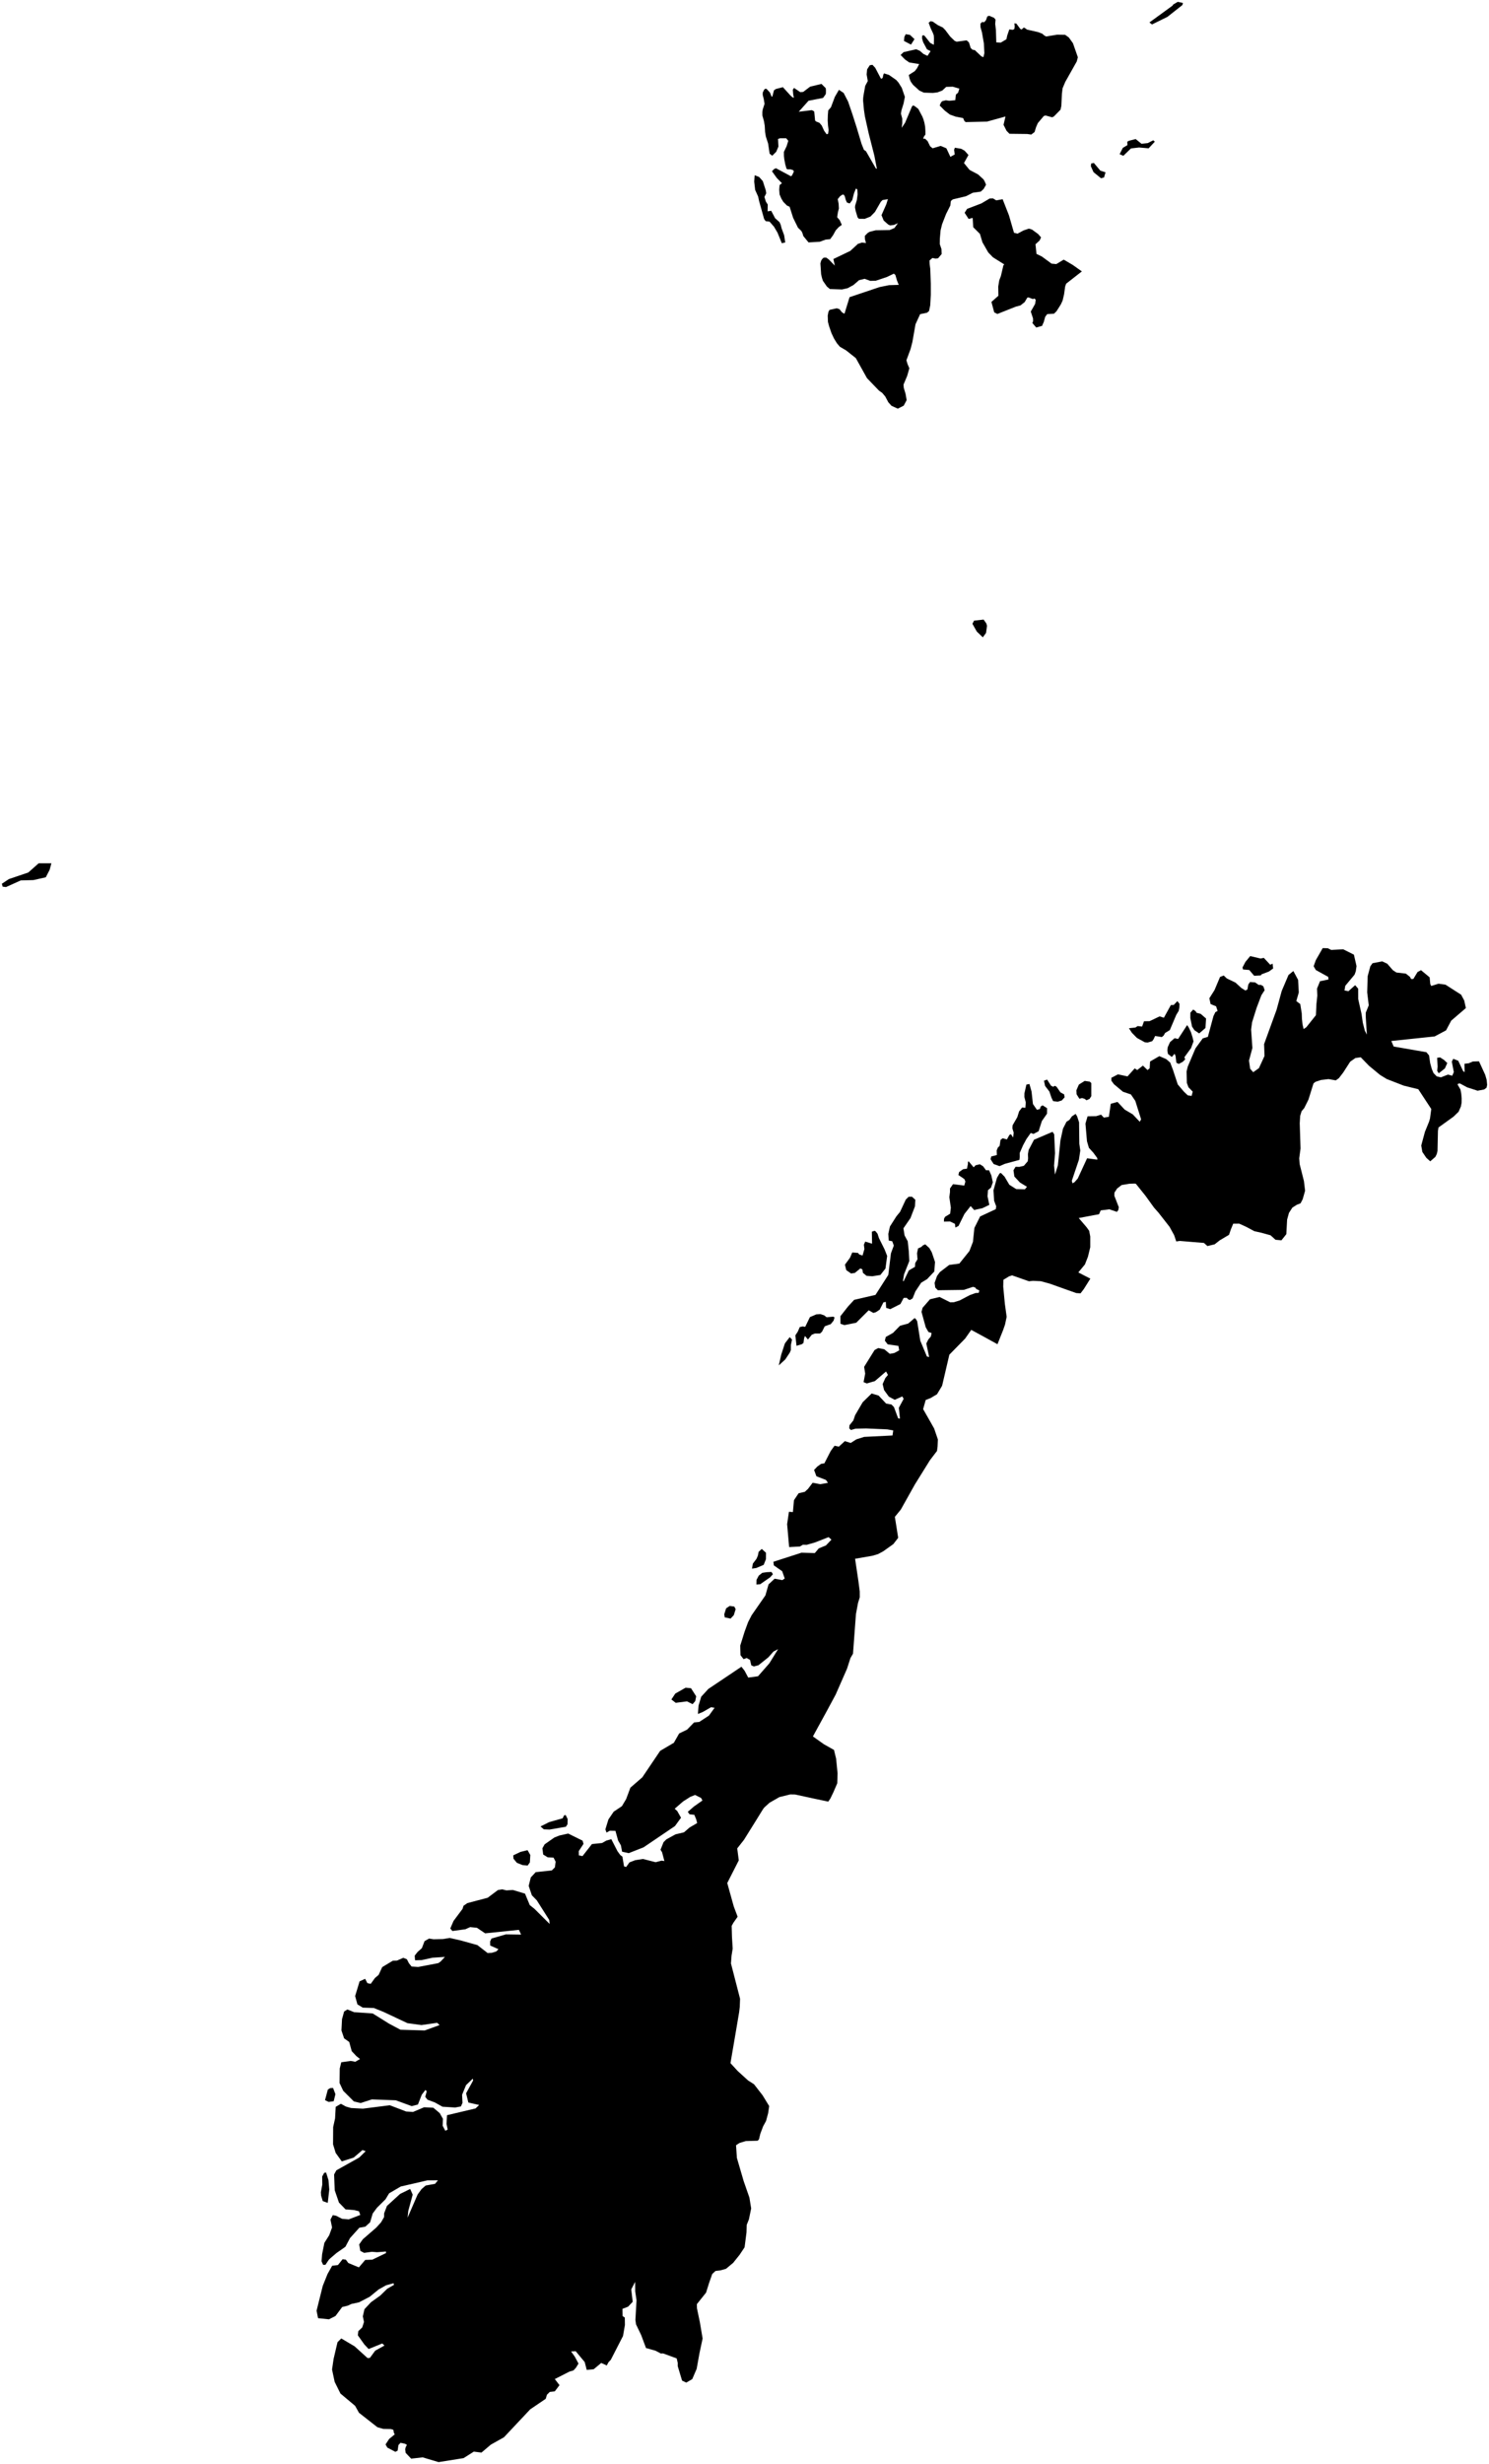 <?xml version="1.0"?>
<svg xmlns="http://www.w3.org/2000/svg" version="1.2" baseProfile="tiny" width="800" height="1323" viewBox="0 0 800 1323" stroke-linecap="round" stroke-linejoin="round">
<g id="ne_50m_admin_0_countries">
<path d="M 590.461 651.921 587.658 652.418 579.577 653.948 583.753 658.823 585.181 660.798 585.759 663.845 585.759 669.616 584.539 674.667 582.915 678.836 579.358 683.149 585.816 686.484 582.258 692.143 580.539 694.378 578.261 694.227 574.064 692.755 563.958 689.154 559.191 687.86 555.021 687.665 552.823 687.893 543.775 684.728 542.118 685.263 539.097 687.105 539.015 690.805 539.876 699.953 540.854 706.982 539.972 711.141 538.987 713.988 535.917 721.689 527.515 717.072 521.819 713.996 518.544 718.659 510.065 727.304 506.223 743.769 505.979 744.313 503.421 748.564 499.979 750.599 497.347 751.637 495.973 756.54 499.883 763.37 501.908 766.975 503.906 772.839 503.74 776.629 503.426 778.995 499.638 783.952 491.552 796.954 483.975 810.473 480.786 814.374 482.571 825.631 479.957 829.006 474.539 832.868 471.75 834.366 468.726 835.266 459.411 836.882 461.212 848.984 461.908 854.344 461.931 857.529 460.986 860.64 459.876 866.591 458.297 887.845 456.94 890.142 455.078 895.917 448.982 909.793 444.016 919.007 436.756 932.259 442.661 936.462 448.083 939.512 449.222 944.21 450.001 952.063 449.838 957.413 447.757 962.229 446.131 965.61 444.994 967.257 437.171 965.605 427.178 963.432 424.589 963.387 418.749 964.829 413.441 967.857 410.615 970.43 409.85 971.459 406.209 977.359 399.676 987.831 396.088 992.374 396.931 998.79 390.734 1010.972 394.235 1023.553 394.389 1023.967 396.309 1029.063 394.064 1032.252 393.108 1033.972 393.259 1039.737 393.654 1046.188 393.044 1049.945 392.723 1054.128 397.619 1073.103 397.45 1077.515 397.112 1080.354 395.141 1092.012 392.464 1107.664 396.349 1111.898 401.933 1116.972 405.096 1118.985 409.729 1124.939 413.266 1130.727 412.703 1134.516 411.588 1138.69 410.004 1141.592 408.494 1145.587 407.794 1148.535 407.094 1149.319 400.674 1149.505 397.258 1150.543 395.454 1151.751 395.907 1158.525 399.549 1170.992 402.639 1179.856 403.581 1185.669 402.379 1191.513 401.194 1194.489 401.076 1198.531 400.041 1206.552 397.379 1210.552 393.902 1214.892 390.048 1218.092 387.028 1218.932 384.445 1219.235 382.669 1220.859 380.958 1225.738 379.354 1230.867 374.401 1237.059 374.458 1239.278 376.042 1246.876 377.492 1255.505 375.798 1263.456 374.292 1271.803 371.925 1277.309 368.723 1279.182 366.454 1278.095 364.122 1270.324 364.126 1268.558 363.565 1266.187 356.309 1263.527 355.009 1263.552 352.181 1262.047 350.507 1261.578 347.075 1260.614 344.5 1253.694 341.711 1247.895 341.389 1245.514 341.986 1234.967 341.283 1230.219 341.243 1225.08 339.148 1229.143 339.934 1235.789 337.451 1238.419 334.419 1239.591 334.505 1243.46 335.69 1244.261 335.748 1248.274 334.731 1254.147 328.171 1266.932 326.904 1268.27 326 1269.992 323.036 1268.624 318.95 1272.025 315.236 1272.365 314.142 1268.144 309.29 1262.315 306.83 1262.446 308.857 1265.302 310.81 1268.962 309.441 1271.196 308.139 1272.624 305.971 1273.257 298.088 1277.273 300.598 1280.556 298.074 1283.874 295.377 1284.182 293.849 1285.701 293.207 1287.876 284.865 1293.536 270.748 1308.542 263.722 1312.475 258.679 1316.755 254.571 1316.237 249.061 1319.73 235.639 1321.867 227.088 1319.313 220.907 1320.012 217.931 1316.879 217.694 1314.939 217.963 1313.86 218.632 1312.607 217.555 1312.007 215.214 1311.498 214.073 1312.705 213.637 1315.703 212.432 1316.353 208.114 1314.08 207.143 1312.387 209.075 1309.438 212.117 1306.939 211.676 1306.297 211.313 1304.508 209.994 1304.126 205.954 1304.046 202.76 1303.129 192.871 1295.38 190.783 1291.649 182.917 1285.061 179.797 1278.771 178.395 1272.147 179.233 1266.437 181.337 1257.476 183.357 1255.468 190.493 1259.689 197.505 1266.033 198.727 1265.926 201.576 1262.049 206.575 1259.275 205.364 1258.179 198.056 1261.151 195.733 1258.677 192.261 1253.794 192.515 1251.553 194.612 1249.555 195.566 1246.601 194.927 1243.607 195.817 1239.766 199.322 1236.025 204.341 1232.419 208.058 1228.784 211.687 1226.709 211.427 1225.832 207.416 1226.939 203.446 1229.164 198.612 1233.113 192.911 1236.067 188.839 1236.953 186.838 1237.87 183.838 1238.613 180.247 1243.428 176.735 1245.206 170.887 1244.592 170.083 1240.584 173.415 1227.231 175.981 1220.855 178.47 1216.436 181.564 1216.073 184.077 1212.928 185.815 1213.171 187.137 1214.97 192.815 1217.316 196.218 1213.316 200.053 1213.173 207.405 1209.629 207.352 1208.802 202.61 1209.18 199.785 1208.955 195.63 1209.532 193.585 1208.449 192.975 1204.995 194.933 1202.223 202.189 1195.932 204.76 1193.088 206.353 1190.322 206.379 1188.303 207.906 1184.316 214.949 1177.892 220.374 1175.218 221.732 1178.26 219.363 1186.967 218.985 1190.633 224.389 1178.173 226.478 1175.303 228.714 1173.366 233.725 1172.47 235.306 1170.584 229.583 1170.609 215.337 1173.891 209.058 1177.56 207.131 1180.748 202.519 1185.326 200.245 1188.388 198.844 1193.134 196.256 1195.467 193.065 1196.026 188.052 1201.589 185.565 1206.265 180.812 1209.594 177.724 1212.227 176.698 1213.176 174.857 1215.932 173.609 1215.962 172.764 1214.068 173.07 1210.211 174.28 1204.155 176.884 1200.046 178.402 1195.881 177.553 1191.661 178.812 1189.257 180.594 1189.604 183.783 1191.236 187.354 1191.55 193.567 1189.17 192.86 1187.181 190.379 1186.572 185.656 1186.182 182.104 1182.517 179.831 1175.897 179.502 1167.432 180.726 1165.203 192.985 1158.355 196.464 1154.937 194.768 1154.319 190 1158.385 183.624 1160.416 180.346 1155.865 178.939 1151.264 179.001 1141.987 180.021 1137.362 180.363 1131.13 183.155 1129.495 185.846 1130.968 188.587 1131.761 194.992 1132.107 209.422 1130.272 218.193 1133.626 221.888 1133.879 227.857 1131.36 232.81 1131.612 236.235 1134.483 237.962 1137.518 237.828 1141.299 239.285 1143.994 240.524 1143.312 239.904 1140.235 240.179 1135.606 255.509 1131.982 257.444 1130.13 251.634 1128.809 250.42 1123.86 254.208 1116.967 254.008 1116 250.394 1119.466 248.267 1124.652 248.484 1128.997 247.642 1130.913 244.55 1131.496 237.75 1131.068 233.6 1128.756 229.692 1127.301 228.473 1125.771 229.259 1122.778 228.57 1122.059 226.615 1124.6 224.542 1129.88 221.214 1130.746 212.651 1127.616 199.803 1127.133 193.766 1129.091 190.119 1128.217 184.401 1122.518 182.435 1118.348 182.535 1110.526 183.353 1107.197 188.429 1106.478 190.889 1106.931 193.438 1105.438 191.543 1103.967 188.97 1101.236 187.625 1096.303 184.884 1094.36 183.448 1090.107 183.758 1084.044 184.882 1079.96 186.623 1078.848 190.249 1080.3 200.243 1080.991 209.063 1086.49 215.136 1089.725 228.187 1090.124 236.167 1087.227 234.894 1086.015 226.457 1087.228 218.898 1086.198 206.107 1080.183 200.838 1078.066 194.905 1077.86 192.03 1076.131 190.803 1071.649 193.195 1063.752 196.178 1062.395 197.393 1064.716 199.177 1065.1 201.435 1061.971 203.425 1060.282 205.359 1056.107 211.068 1052.667 213.303 1052.605 216.678 1051.107 218.617 1051.906 219.673 1053.985 221.111 1055.779 224.663 1056.029 235.48 1053.976 236.712 1053.132 239.046 1050.639 232.305 1051.075 226.596 1052.343 223.007 1052.442 222.797 1049.962 224.348 1047.977 226.653 1045.946 228.095 1042.173 230.524 1040.783 232.929 1041.165 238.005 1041.05 241.644 1040.448 247.621 1041.815 256.498 1044.295 261.974 1048.542 264.206 1048.439 266.631 1047.709 267.812 1046.495 263.376 1044.521 263.326 1042.342 264.05 1040.776 271.783 1038.531 279.977 1038.645 278.795 1036.102 260.654 1037.974 256.263 1035.003 252.603 1034.628 250.06 1035.781 243.049 1036.726 241.928 1035.363 243.684 1031.303 248.501 1024.859 249.02 1023.202 251.081 1021.75 262.018 1018.87 267.527 1014.727 269.858 1014.364 272.082 1014.914 275.564 1014.702 282.078 1016.668 284.622 1022.797 287.222 1024.883 295.317 1032.95 295.098 1030.813 288.403 1020.255 285.752 1017.548 284.048 1012.492 285.184 1007.963 287.845 1005.113 296.465 1004.211 298.131 1002.563 298.53 999.524 297.406 997.327 294.289 997.181 291.837 995.665 291.415 992.315 292.626 990.183 297.814 986.549 300.572 985.456 305.274 984.402 313.014 988.233 313.497 989.961 310.951 993.834 311.008 996.121 312.957 996.522 318.031 990.044 323.473 989.485 325.796 988.171 328.437 987.424 331.736 993.837 333.235 995.916 334.405 996.804 335.275 1002.016 336.408 1002.36 338.199 999.885 341.243 998.707 345.45 998.052 352.266 999.789 355.436 998.944 356.958 999.163 355.72 994.472 354.88 993.092 356.498 989.042 358.048 987.505 362.912 984.839 367.474 983.752 370.529 981.131 374.57 978.769 374.033 976.72 373.034 974.334 370.5 974.08 369.518 972.758 372.864 969.858 377.399 966.66 376.684 965.304 373.441 963.671 370.888 964.697 367.044 967.144 362.51 971.071 363.872 972.34 365.897 975.908 362.636 980.384 345.772 991.796 337.792 994.926 334.238 994.145 333.592 990.744 332.098 988.162 330.658 982.945 327.652 982.881 325.874 983.894 325.244 982.171 326.898 976.811 329.707 972.674 334.141 969.695 336.409 965.894 338.689 959.775 345.105 954.203 354.693 940.003 362.045 935.674 364.89 930.673 369.166 928.596 372.896 924.752 375.7 924.47 380.901 921.067 383.921 916.89 382.066 916.555 377.523 919.173 374.966 920.194 375.333 915.608 376.739 910.946 380.545 906.783 398.351 894.841 400.025 896.956 402.002 900.666 407.259 899.961 413.357 892.998 418.056 885.386 415.572 886.687 412.823 889.788 407.477 894.057 405.027 894.694 403.653 894.093 402.954 891.154 401.158 890.162 399.496 890.774 397.86 888.654 397.705 883.524 400.073 875.957 401.907 870.959 403.837 867.188 411.251 856.519 412.911 850.64 416.183 847.581 420.344 848.339 421.615 847.456 420.242 843.565 415.763 840.425 415.52 838.493 430.618 833.623 437.764 833.836 439.891 831.318 443.769 829.704 446.7 826.616 445.187 825.256 437.958 828.083 433.428 829.393 431.382 829.337 429.776 830.299 423.984 830.611 422.895 818.299 423.882 811.641 426.011 811.804 426.57 805.445 429.057 801.723 432.438 800.912 434.148 799.32 436.616 796.07 440.663 796.841 444.824 796.115 443.794 794.578 438.641 792.591 437.384 789.188 439.203 787.295 441.176 785.905 442.906 785.655 446.318 779.02 448.381 776.188 450.699 776.67 453.904 773.729 457.074 774.701 460.113 772.761 464.27 771.449 479.522 770.686 479.907 767.967 476.689 767.41 465.365 766.913 459.592 767.036 457.167 767.762 456.264 766.824 456.408 765.203 458.477 762.62 459.439 759.777 463.515 752.817 468.305 748.146 472.049 749.258 476.11 753.575 478.954 754.062 480.31 755.453 482.541 761.469 483.529 761.641 482.923 755.822 485.513 751.01 484.766 749.719 480.725 751.536 477.547 749.825 474.995 746.32 474.219 743.082 475.674 739.838 477.074 738.191 476.055 736.327 470.031 741.497 465.703 742.741 463.979 742.057 464.837 737.466 464.267 733.841 469.889 724.814 471.848 723.745 475.094 724.4 478.074 726.857 480.506 726.398 483.116 724.985 482.687 722.579 476.933 721.756 475.412 719.784 475.897 717.805 479.761 715.639 483.541 711.793 487.951 710.584 491.424 707.641 492.135 708.262 492.778 709.354 494.453 719.824 498.008 728.296 499.213 728.566 497.682 721.308 498.749 719.168 500.14 717.52 500.519 715.689 498.827 715.131 497.362 712.575 495.101 704.318 495.676 702.136 499.663 697.558 504.834 696.336 510.543 699.201 512.499 699.149 515.68 698.163 521 695.343 524.15 694.204 525.824 694.117 526.157 692.807 524.558 692.064 524.011 691.288 522.769 690.89 517.818 692.523 503.9 692.711 502.494 691.292 502.135 688.756 503.44 685.047 504.956 682.972 509.973 679.131 515.435 678.388 520.831 671.678 522.733 666.752 523.511 659.279 526.591 653.105 535 649.191 535.239 647.665 534.102 644.619 533.771 639.025 535.636 632.375 537.015 630.016 537.71 629.699 539.705 631.702 542.289 636.071 546.004 638.417 550.64 638.532 551.756 637.168 547.969 634.85 544.996 631.672 544.507 628.303 545.632 626.42 547.624 626.479 550.07 625.918 552.178 623.473 552.371 621.851 552.275 619.677 552.652 617.43 555.532 611.919 565.502 607.661 566.386 608.982 566.85 619.15 566.31 625.807 566.824 630.6 568.378 625.629 569.743 612.288 571.114 605.966 573.006 602.238 574.536 601.294 575.934 599.322 577.919 598.04 578.721 599.377 579.755 602.561 579.896 614.088 580.416 617.691 579.662 622.662 575.857 633.947 576.234 635.308 577.31 634.69 579.054 632.722 584.066 621.857 589.577 622.615 589.544 621.769 587.473 618.934 585.044 616.261 584.005 612.757 583.184 603.228 584.332 599.313 588.921 599.246 591.577 598.444 593.058 600.017 595.768 599.603 596.78 592.612 600.406 591.609 604.257 595.721 608.594 598.283 612.36 602.248 613.087 600.955 609.966 591.047 607.603 587.585 603.333 586.136 598.471 582.074 597.099 580.185 597.097 578.667 600.641 576.806 605.793 577.892 609.645 573.601 610.99 574.489 614.056 572.109 616.529 574.502 617.688 573.557 617.895 569.913 622.882 567.028 626.574 568.614 628.718 570.475 630.206 574.403 632.784 582.226 636.152 586.179 638.159 588.07 640.226 588.381 640.817 586.09 638.545 583.752 637.647 581.375 637.52 575.186 638.143 572.66 642.297 562.844 646.206 557.488 648.956 556.678 651.962 545.507 652.993 543.402 654.181 542.769 653.381 540.275 650.424 539.078 649.751 535.943 652.521 531.576 655.502 524.5 657.483 523.736 659.125 525.307 663.775 527.53 666.942 530.425 669.097 531.788 670.208 531.242 670.675 528.59 671.605 527.226 674.334 527.432 676.216 528.759 677.466 528.759 678.761 529.534 679.469 531.612 677.704 534.326 675.125 541.149 672.721 548.812 672.193 552.723 672.88 562.651 671.057 569.388 671.679 573.799 673.317 575.654 676.391 573.467 679.384 566.928 679.157 560.575 685.89 542.077 688.629 532.034 692.276 523.458 694.889 521.329 697.435 526.074 697.802 532.845 696.47 537.464 698.59 539.063 699.395 544.104 699.492 546.972 699.807 549.937 700.404 552.492 701.85 551.505 707.004 545.039 707.284 539.068 707.765 534.542 707.606 530.748 709.207 526.806 713.765 525.856 713.611 524.464 706.952 520.783 705.789 518.754 706.941 515.516 710.652 509.02 713.385 509.093 715.24 510.014 721.664 509.657 727.418 512.543 728.825 518.693 728.421 521.48 727.775 523.282 722.793 529.25 722.347 531.763 724.493 532.145 728.084 528.93 729.705 530.803 729.72 536.365 731.511 544.343 732.197 549.081 733.267 553.308 734.372 555.464 733.793 546.101 733.786 543.675 735.395 539.754 734.549 532.754 734.812 524.083 736.243 518.764 737.452 517.121 742.645 516.141 745.336 517.407 748.371 520.895 750.266 522.128 755.334 522.717 757.507 524.437 758.157 525.615 759.353 525.592 761.605 521.862 763.472 520.879 768.103 524.707 768.445 528.306 768.957 529.349 772.883 528.132 776.601 528.641 785.034 534.04 786.688 537.15 787.58 541.212 779.702 547.968 776.923 553.186 770.797 556.442 747.514 558.897 748.78 561.863 766.352 564.907 767.784 566.605 768.398 570.758 769.287 573.996 770.196 576.131 771.94 577.909 774.157 578.405 777.97 576.928 780.236 577.551 781.101 575.578 780.017 569.952 780.805 568.452 783.467 569.495 786.135 575.129 786.929 575.582 786.818 571.107 789.087 570.852 791.356 569.894 794.634 569.804 797.985 577.11 798.745 579.767 799 582.473 798.675 583.976 797.408 584.923 793.866 585.587 788.266 583.777 784.404 581.705 783.422 581.823 783.113 582.27 784.665 584.941 785.094 587.178 785.313 589.678 785.286 592.003 784.904 594.047 783.678 596.858 780.924 599.524 772.857 605.334 772.568 607.11 772.334 617.93 771.922 619.608 771.171 621.123 768.43 623.497 766.305 621.592 764.188 618.459 763.592 615.009 765.57 607.673 767.769 602.287 768.304 600.475 768.989 595.419 762.008 584.785 754.216 582.869 745.027 579.301 741.443 577.091 735.532 572.207 731.09 567.629 728.212 568.04 725.415 570.008 721.68 575.811 719.383 578.811 717.974 579.841 717.618 580.023 713.781 579.347 709.797 579.823 706.732 580.825 705.688 581.714 702.991 590.37 700.736 594.905 699.311 596.585 698.545 599.108 698.312 603.071 698.744 616.608 698.033 621.88 698.267 624.981 700.568 634.107 701.191 639.28 699.882 643.88 698.74 646.05 696.797 646.796 694.361 648.34 692.522 651.186 691.528 654.803 691.112 662.605 688.477 665.902 685.305 665.617 682.634 663.209 677.622 661.821 673.935 661.006 669.552 658.663 665.764 656.944 662.581 656.969 661.298 660.074 660.322 662.95 655.349 665.901 652.602 668.053 648.729 668.992 646.838 667.308 640.941 666.831 633.925 666.235 631.963 666.51 630.855 663.182 628.367 658.654 622.406 651.036 620.049 648.375 615.452 642.015 610.265 635.545 609.642 635.442 606.775 635.532 602.64 636.225 600.201 638.099 598.781 640.269 598.695 641.954 601.105 648.133 600.797 649.772 600.051 650.626 596.009 649.247 591.399 649.841 590.461 651.921 Z M 179.28 1128.114 176.601 1128.497 174.62 1127.537 176.135 1121.878 177.341 1121.095 178.945 1120.993 180.212 1124.329 179.28 1128.114 Z M 176.911 1175.523 176.09 1182.686 173.408 1181.741 172.528 1178.818 172.398 1177.014 173.153 1172.909 173.095 1168.55 174.178 1166.55 175.206 1166.408 176.482 1170.467 176.911 1175.523 Z M 776.304 573.617 772.998 576.234 772.171 574.946 772.394 572.576 772.141 567.907 773.739 567.711 775.781 569.015 777.587 570.727 776.304 573.617 Z M 394.255 867.154 392.514 868.998 389.391 868.353 389.112 866.717 390.118 863.491 392.063 862.197 394.511 862.54 395.251 863.924 394.255 867.154 Z M 295.29 982.257 292.168 982.13 290.415 980.592 295.098 978.243 302.284 976.226 303.081 974.623 303.942 974.488 304.983 976.624 304.915 979.427 304.037 980.746 295.29 982.257 Z M 283.491 1001.563 280.8 1001.354 277.699 1000.106 275.89 997.909 275.748 996.112 279.622 994.266 283.428 993.326 284.92 995.902 284.695 999.894 283.491 1001.563 Z M 633.715 538.941 633.642 540.841 633.279 542.732 631.98 544.857 628.516 553.031 625.935 554.62 625.242 555.92 624.241 556.775 620.619 556.194 619.841 557.856 619.04 559.002 616.587 559.718 615.062 559.571 610.84 557.24 608.138 554.481 606.542 552.034 610.049 551.661 611.204 550.881 613.629 551.137 614.635 548.305 617.658 548.248 623.069 545.66 625.322 546.411 629.078 539.604 630.591 539.56 632.565 537.487 633.715 538.941 Z M 671.707 513.295 677.289 514.626 679.03 514.269 682.473 517.973 683.719 517.363 684.026 519.953 681.711 521.625 677.854 523.075 677.361 523.688 673.837 523.881 671.195 520.783 667.803 520.482 667.583 519.381 669.13 516.435 671.707 513.295 Z M 639.859 554.149 640.706 556.855 641.238 559.111 639.934 562.676 636.339 567.615 636.781 568.745 635.462 570.067 633.341 571.2 632.02 570.565 631.581 566.829 631.043 565.765 629.573 567.468 627.495 565.819 627.191 563.921 627.395 562.212 628.628 559.488 631.069 557.395 632.968 557.794 637.807 550.348 638.684 551.638 639.859 554.149 Z M 647.673 551.907 644.302 554.821 641.747 553.117 640.462 551.176 639.529 546.588 639.554 543.714 641.061 542.012 642.393 542.901 642.855 543.741 645.069 544.303 647.995 546.827 647.673 551.907 Z M 442.776 706.166 444.13 707.207 447.668 706.898 448.378 707.286 447.881 709.007 446.346 710.903 443.112 712.066 441.653 714.955 440.606 715.936 437.803 715.939 436.146 716.599 434.092 719.16 432.476 717.253 432.01 718.595 431.693 720.999 430.779 721.698 427.946 722.544 427.324 716.932 428.642 714.912 429.68 712.493 431.233 712.135 432.619 712.348 435.15 707.136 438.565 705.667 440.758 705.506 442.776 706.166 Z M 421.896 729.87 418.416 733.046 419.769 727.173 421.708 721.24 424.296 717.868 425.536 719.22 424.92 722.063 424.893 724.884 424.329 726.212 421.896 729.87 Z M 472.224 664.689 475.241 670.737 476.647 674.279 475.744 681.053 472.999 684.52 468.645 685.205 465.576 684.971 463.62 683.357 463.352 681.521 462.231 680.992 459.327 683.388 457.288 683.728 454.675 681.916 453.953 678.993 456.664 675.301 457.9 672.437 460.936 672.657 461.707 673.534 463.43 674.067 464.418 670.617 464.14 668.248 464.873 666.587 468.541 667.718 468.423 661.275 469.822 660.798 470.405 661.033 471.478 662.372 472.224 664.689 Z M 564.662 582.868 565.781 583.477 566.769 582.952 567.693 583.494 569.75 586.484 571.741 587.552 571.999 589.128 570.46 590.826 568.26 591.492 565.795 591.166 564.885 589.251 563.811 586.037 561.482 582.996 560.904 580.21 562.597 579.619 564.662 582.868 Z M 586.338 588.484 585.392 589.984 583.751 590.721 582.73 589.952 581.355 589.516 579.931 589.918 578.419 587.494 578.312 585.347 579.646 582.296 582.777 580.326 585.544 580.73 586.33 581.498 586.338 588.484 Z M 554.967 592.731 557.116 595.843 558.718 595.398 559.09 594.127 560.143 593.428 562.561 594.961 562.53 597.919 559.766 601.879 558.018 607.345 555.24 608.802 553.791 608.272 551.476 611.524 549.674 614.855 547.856 619.031 547.9 621.113 547.696 622.723 539.85 624.854 537.027 626.088 533.85 624.938 532.201 622.366 532.563 620.891 535.579 620.12 535.491 617.646 536.148 616.09 537.071 615.204 537.553 612.008 538.689 611.107 540.988 611.73 542.312 609.348 543.129 608.902 544.331 610.713 544.618 608.083 543.918 605.751 544.047 604.135 546.567 599.78 547.543 596.666 549.149 594.589 550.887 594.77 551.125 591.867 550.365 588.973 550.38 587.048 551.455 582.297 553.08 581.971 554.221 586.03 554.967 592.731 Z M 408.402 850.564 406.384 850.697 406.462 848.184 407.667 845.925 409.525 844.439 411.876 844.078 414.501 843.953 415.273 845.177 413.733 846.862 408.402 850.564 Z M 406.358 841.825 404.033 842.179 404.488 839.475 406.42 836.944 407.178 835.198 407.598 833.136 409.277 831.603 411.554 833.655 411.529 837.065 410.308 840.148 406.358 841.825 Z M 373.543 913.284 372.098 914.94 369.113 913.431 363.052 914.216 360.714 912.424 362.797 909.262 368.363 906.101 371.26 906.385 374.038 910.713 373.543 913.284 Z M 520.333 623.403 523.116 626.708 524.202 625.591 526.446 625.071 528.216 626.182 529.748 628.288 531.394 628.289 532.629 631.086 533.423 634.776 532.424 637.632 530.81 638.996 530.576 642.306 531.545 646.865 527.805 648.67 523.384 649.623 521.502 647.516 518.171 651.74 514.976 658.213 513.298 659.037 513.07 657.048 510.438 655.79 507.159 655.856 507.194 654.374 507.735 653.306 510.474 651.635 510.866 648.42 510.056 642.758 510.401 639.977 510.405 638.068 512.035 635.758 518.077 636.509 518.675 634.348 518.141 633.034 514.923 630.848 515.305 629.25 517.439 627.731 519.525 627.439 520.007 625.026 520.051 623.984 520.333 623.403 Z M 485.151 687.581 485.434 688 488.291 682.062 491.596 680.134 491.73 678.094 492.958 676.083 492.689 672.877 493.249 670.246 494.925 669.498 495.952 668.578 497.11 668.051 499.328 670.08 500.637 672.376 502.373 677.557 501.973 682.652 498.088 686.761 494.929 688.661 491.828 693.317 490.311 697.089 488.92 697.938 488.011 697.661 487.183 696.785 485.517 696.829 483.781 700.108 478.3 702.873 476.101 702.164 475.923 698.945 474.632 699.239 472.639 703.142 470.625 704.47 469.261 704.889 466.716 703.476 460.03 710.15 453.663 711.437 451.557 710.688 451.526 706.657 455.591 701.476 458.906 697.867 470.376 695.207 477.264 684.459 478.669 672.913 480.215 668.722 479.371 666.396 477.476 666.029 477.267 662.432 478.141 658.477 481.632 652.99 483.579 650.64 486.641 644.052 488.165 642.543 489.956 642.487 491.785 644.13 491.6 647.619 489.169 653.982 485.389 659.455 486 663.288 487.695 666.408 488.272 671.813 488.55 677.027 485.723 684.17 485.151 687.581 Z M 3.207 476.257 1.426 476.027 1 474.468 4.771 471.967 15.202 468.427 20.778 463.483 27.626 463.477 26.68 466.968 24.597 471.005 17.947 472.498 11.142 472.685 3.207 476.257 Z M 529.775 339.809 528.04 342.166 524.791 339.046 522.456 334.913 523.329 333.224 528.466 332.639 529.951 334.758 530.291 336.004 529.775 339.809 Z M 593.163 95.283 591.544 95.7 587.511 92.421 586.079 89.219 586.266 87.781 587.702 87.481 591.153 91.589 593.972 92.516 593.163 95.283 Z M 627.227 9.055 618.956 13.127 617.558 12.055 629.902 3.073 630.426 2.36 632.794 1 635.568 1.586 635.289 2.697 627.227 9.055 Z M 533.486 106.506 535.278 107.582 538.686 106.951 542.091 115.63 544.789 124.967 546.696 125.445 549.871 123.739 552.783 122.738 554.464 123.247 557.758 125.653 559.331 127.438 558.578 129.101 556.343 131.139 556.87 136.3 559.809 137.75 564.975 141.549 567.527 141.786 571.506 139.394 576.3 142.198 581.259 145.711 572.808 152.317 572.262 153.904 571.71 157.97 570.916 161.363 569.959 163.433 567.654 167.082 566.281 168.419 562.656 168.624 561.552 170.093 560.782 172.899 559.861 174.966 556.736 175.844 554.644 173.388 555.045 172.508 555.007 170.924 553.805 167.274 556.161 163.124 556.472 160.945 555.74 160.259 554.955 160.567 552.58 159.672 551.945 159.802 550.511 162.218 548.243 163.985 545.748 164.643 535.869 168.563 534.165 167.708 532.669 162.097 536.409 158.788 536.324 153.828 536.876 150.472 537.755 148.197 539.101 142.429 539.589 141.974 533.498 138.155 530.95 135.524 527.835 130.08 526.492 125.573 522.878 121.967 522.588 116.975 520.425 117.561 518.266 114.233 519.594 112.147 527.278 109.206 531.695 106.592 533.486 106.506 Z M 512.894 21.929 513.969 22.401 519.364 21.663 520.606 22.795 521.509 25.753 522.514 26.701 523.731 26.898 527.281 30.27 528.371 30.692 528.875 28.546 528.624 23.379 527.587 17.416 526.794 14.568 526.78 12.685 527.596 11.863 528.818 11.917 529.786 10.759 530.444 8.835 531.459 8.458 534.053 9.541 534.88 10.539 534.693 12.844 535.072 16.051 535.28 22.765 537.713 22.881 540.72 21.065 541.158 19.052 542.274 15.795 544.218 16.019 545.015 15.499 545.174 14.126 545 12.544 546.069 12.665 548.131 15.475 548.886 15.849 549.896 14.903 550.384 14.866 551.834 15.897 557.826 17.251 560.015 18.122 561.106 19.079 562.099 19.592 567.942 18.615 572.273 18.681 574.27 20.135 576.473 23.213 579.107 30.754 578.497 33.031 572.33 43.988 570.896 47.408 570.532 50.404 570.232 56.88 569.793 58.892 566.239 62.514 565.313 62.983 561.761 62.014 560.81 62.293 557.6 66.083 556.662 68.231 555.849 70.884 554.07 72.249 551.899 71.94 542.361 71.827 540.797 70.238 539.178 67.023 540.215 62.546 530.277 65.293 518.853 65.556 518.169 65.009 517.454 63.401 513.429 62.617 510.351 61.509 507.632 59.426 504.878 56.655 505.473 55.214 506.159 54.346 508.157 53.843 510.022 54.103 513.242 53.802 513.583 50.767 514.737 49.799 515.448 47.583 511.906 46.546 508.381 46.643 506.268 48.597 503.649 49.609 501.175 49.9 496.337 49.732 493.943 48.624 490.539 45.538 489.302 43.793 488.76 42.398 488.263 40.269 491.553 38.141 492.746 36.544 493.85 34.395 488.553 33.544 486.232 31.939 483.876 29.517 485.481 27.994 492.258 26.443 494.178 27.276 496.186 28.993 498.321 29.986 499.983 27.459 498.034 26.465 495.969 22.623 495.412 20.686 495.456 19.165 496.268 18.881 496.967 19.49 499.772 23.026 501.719 24.046 501.802 20.58 501.68 18.948 501.189 17.628 500.048 15.213 498.934 12.226 499.988 11.367 501.166 11.614 503.879 13.499 506.548 14.76 507.883 16.143 510.528 19.645 512.894 21.929 Z M 473.258 42.144 473.797 42.224 474.283 41.657 474.57 40.203 474.938 39.392 477.593 40.215 481.492 42.924 482.702 44.29 484.49 47.14 486.169 52.007 485.45 55.633 484.373 59.087 484.039 60.983 484.749 63.652 484.752 66.286 484.433 68.638 486.301 65.877 489.968 57.17 490.57 56.61 491.275 56.855 493.393 58.471 495.599 62.67 496.138 64.073 496.638 65.81 497.044 67.969 497.195 70.472 497.202 72.223 496.36 73.411 496 74.469 497.042 74.479 498.362 75.753 499.748 78.55 501.089 79.618 505.409 78.329 508.463 79.611 510.621 84.207 512.939 82.938 512.626 80.423 513.021 79.303 516.399 79.877 518.25 80.902 520.328 83.217 517.912 87.537 520.918 91.215 525.499 93.646 528.47 96.367 529.119 97.567 529.785 99.179 528.451 101.493 526.933 102.873 522.681 103.484 518.986 105.36 511.954 107.037 510.967 107.812 510.786 108.449 510.581 110.364 508.286 114.922 506.14 120.431 505.347 123.715 504.95 128.273 504.916 131.048 505.809 133.677 505.922 136.395 504.019 138.661 502.682 138.836 500.953 138.521 499.406 139.85 499.468 141.699 499.803 144.289 500.091 152.253 500.099 158.286 499.79 163.92 499.147 166.992 498.056 167.901 494.368 168.662 491.88 174.081 490.196 183.643 489.214 187.42 486.995 193.42 487.603 195.488 488.572 197.714 487.392 201.838 485.431 206.495 485.582 208.26 486.541 211.466 487.123 214.82 485.538 217.799 482.37 219.406 478.976 217.875 477.275 215.98 475.644 212.91 473.985 210.926 472.298 209.755 465.808 203.023 459.817 192.27 454.599 188.129 451.238 186.163 449.619 184.244 448.042 181.659 446.685 178.758 445.433 175.089 444.827 172.813 444.711 169.4 445.098 167.399 445.676 166.373 449.6 165.516 451.017 165.982 452.433 167.75 453.714 168.435 456.442 159.55 472.522 154.14 477.673 153.092 482.878 152.939 481.921 150.596 481.056 147.614 480.251 146.917 476.443 148.746 470.535 150.719 467.61 150.802 464.552 149.689 461.565 150.405 458.523 153.04 455.412 154.72 452.36 155.411 445.875 155.184 444.267 153.848 442.117 150.75 441.602 149.163 441.167 147.221 440.776 141.388 441.239 139.81 441.887 138.901 442.55 138.346 443.936 138.317 445.299 139.317 448.515 142.615 447.76 139.066 456.839 134.708 460.96 130.912 463.097 130.24 465.269 130.464 464.723 128.497 464.639 126.668 466.108 125.139 467.181 124.469 470.443 123.643 477.95 123.515 480.591 122.399 482.442 119.777 480.355 120.753 478.214 121.01 477.175 120.523 474.78 118.392 473.602 115.527 476.201 109.635 477.049 106.916 474.137 107.411 473.206 108.384 470.081 113.805 467.666 116.27 464.593 117.5 461.471 117.467 460.768 116.722 459.716 113.21 459.369 111.364 459.467 110.343 460.358 107.424 460.769 104.347 460.604 101.71 459.88 101.196 458.827 103.795 457.899 107.409 456.531 109.236 455.066 108.763 454.42 107.389 453.843 105.282 453.262 104.477 452.633 104.483 451.352 105.339 450.088 106.914 450.56 109.284 450.711 111.927 450.176 114.033 449.78 116.606 451.147 118.215 452.284 120.722 450.644 121.918 449.033 123.657 447.554 126.33 446.025 128.412 443.576 128.637 440.519 129.782 434.406 130.15 431.6 126.727 431.113 125.112 430.568 124.028 428.725 122.227 426.135 116.96 424.24 110.995 422.859 110.389 420.87 108.387 419.818 106.675 418.849 104.417 418.646 101.778 418.853 99.387 420.113 98.357 417.375 95.586 414.759 91.952 415.846 90.799 416.905 90.31 424.983 94.652 425.553 94.15 426.524 92.121 426.225 91.425 424.862 90.924 422.986 90.893 422.533 90.458 421.898 88.229 421.377 85.49 421.185 83.67 421.171 81.55 422.665 78.411 423.522 75.588 422.412 74.247 419.13 74.235 418.02 74.602 418.23 78.696 417.039 81.485 414.897 83.621 413.497 82.497 412.685 77.06 411.459 73.255 411.061 70.875 410.862 67.468 410.437 64.983 409.589 61.967 409.575 60.13 409.792 58.783 410.773 55.751 410.346 53.174 409.776 50.911 409.818 49.639 410.593 48.1 411.227 47.604 411.864 47.743 413.666 49.688 414.592 51.961 414.968 51.795 415.838 48.499 416.848 47.782 420.635 46.809 424.628 51.202 425.679 52.18 426.537 52.507 426.155 50.594 425.968 48.117 426.634 47.2 429.93 49.468 431.513 49.363 435.261 46.526 441.352 45.06 443.646 47.333 443.766 48.546 443.719 50.181 443.571 50.673 442.209 52.578 434.415 54.083 429.143 59.995 436.199 59.127 437.455 59.826 437.933 64.709 438.446 65.225 440.27 65.945 441.505 67.409 442.773 70.193 444.119 72.07 444.909 71.835 445.189 69.805 444.863 67.403 444.692 64.667 444.779 61.722 444.987 59.286 446.454 57.57 448.539 52.011 450.733 48.239 453.249 49.88 455.667 54.552 457.955 61.242 460.244 68.404 462.912 77.311 464.179 80.449 465.256 81.173 470.557 90.401 471.126 90.642 469.764 83.548 466.719 71.602 464.683 62.456 464.174 58.96 463.718 54.053 463.764 52.646 463.916 51.372 464.854 46.108 466.238 43.529 465.629 39.968 465.885 37.219 467.329 35.013 468.751 34.807 470.234 36.404 473.258 42.144 Z M 412.484 109.807 412.421 113.463 414.352 113.164 416.429 117.132 418.821 119.276 419.466 120.717 419.923 122.561 421.3 126.287 421.883 130.198 420.035 130.564 417.751 124.945 415.86 121.734 413.443 118.966 411.393 118.761 410.534 117.559 407.809 107.824 407.346 105.592 405.723 101.961 405.208 97.522 405.45 94.083 407.838 95 409.848 97.249 411.435 102.219 411.683 103.756 410.702 105.752 411.459 108.186 412.484 109.807 Z M 491.329 21.005 489.467 23.95 485.677 21.995 485.906 19.755 486.627 18.358 488.906 18.734 491.329 21.005 Z M 613.291 77.188 616.633 76.827 619.62 75.326 620.459 76.061 617.126 79.631 611.992 79.187 607.658 79.681 603.535 83.652 601.547 82.769 603.251 79.404 605.731 77.913 605.648 76.076 606.603 75.566 610.168 74.655 613.291 77.188 Z"/>
</g>
</svg>